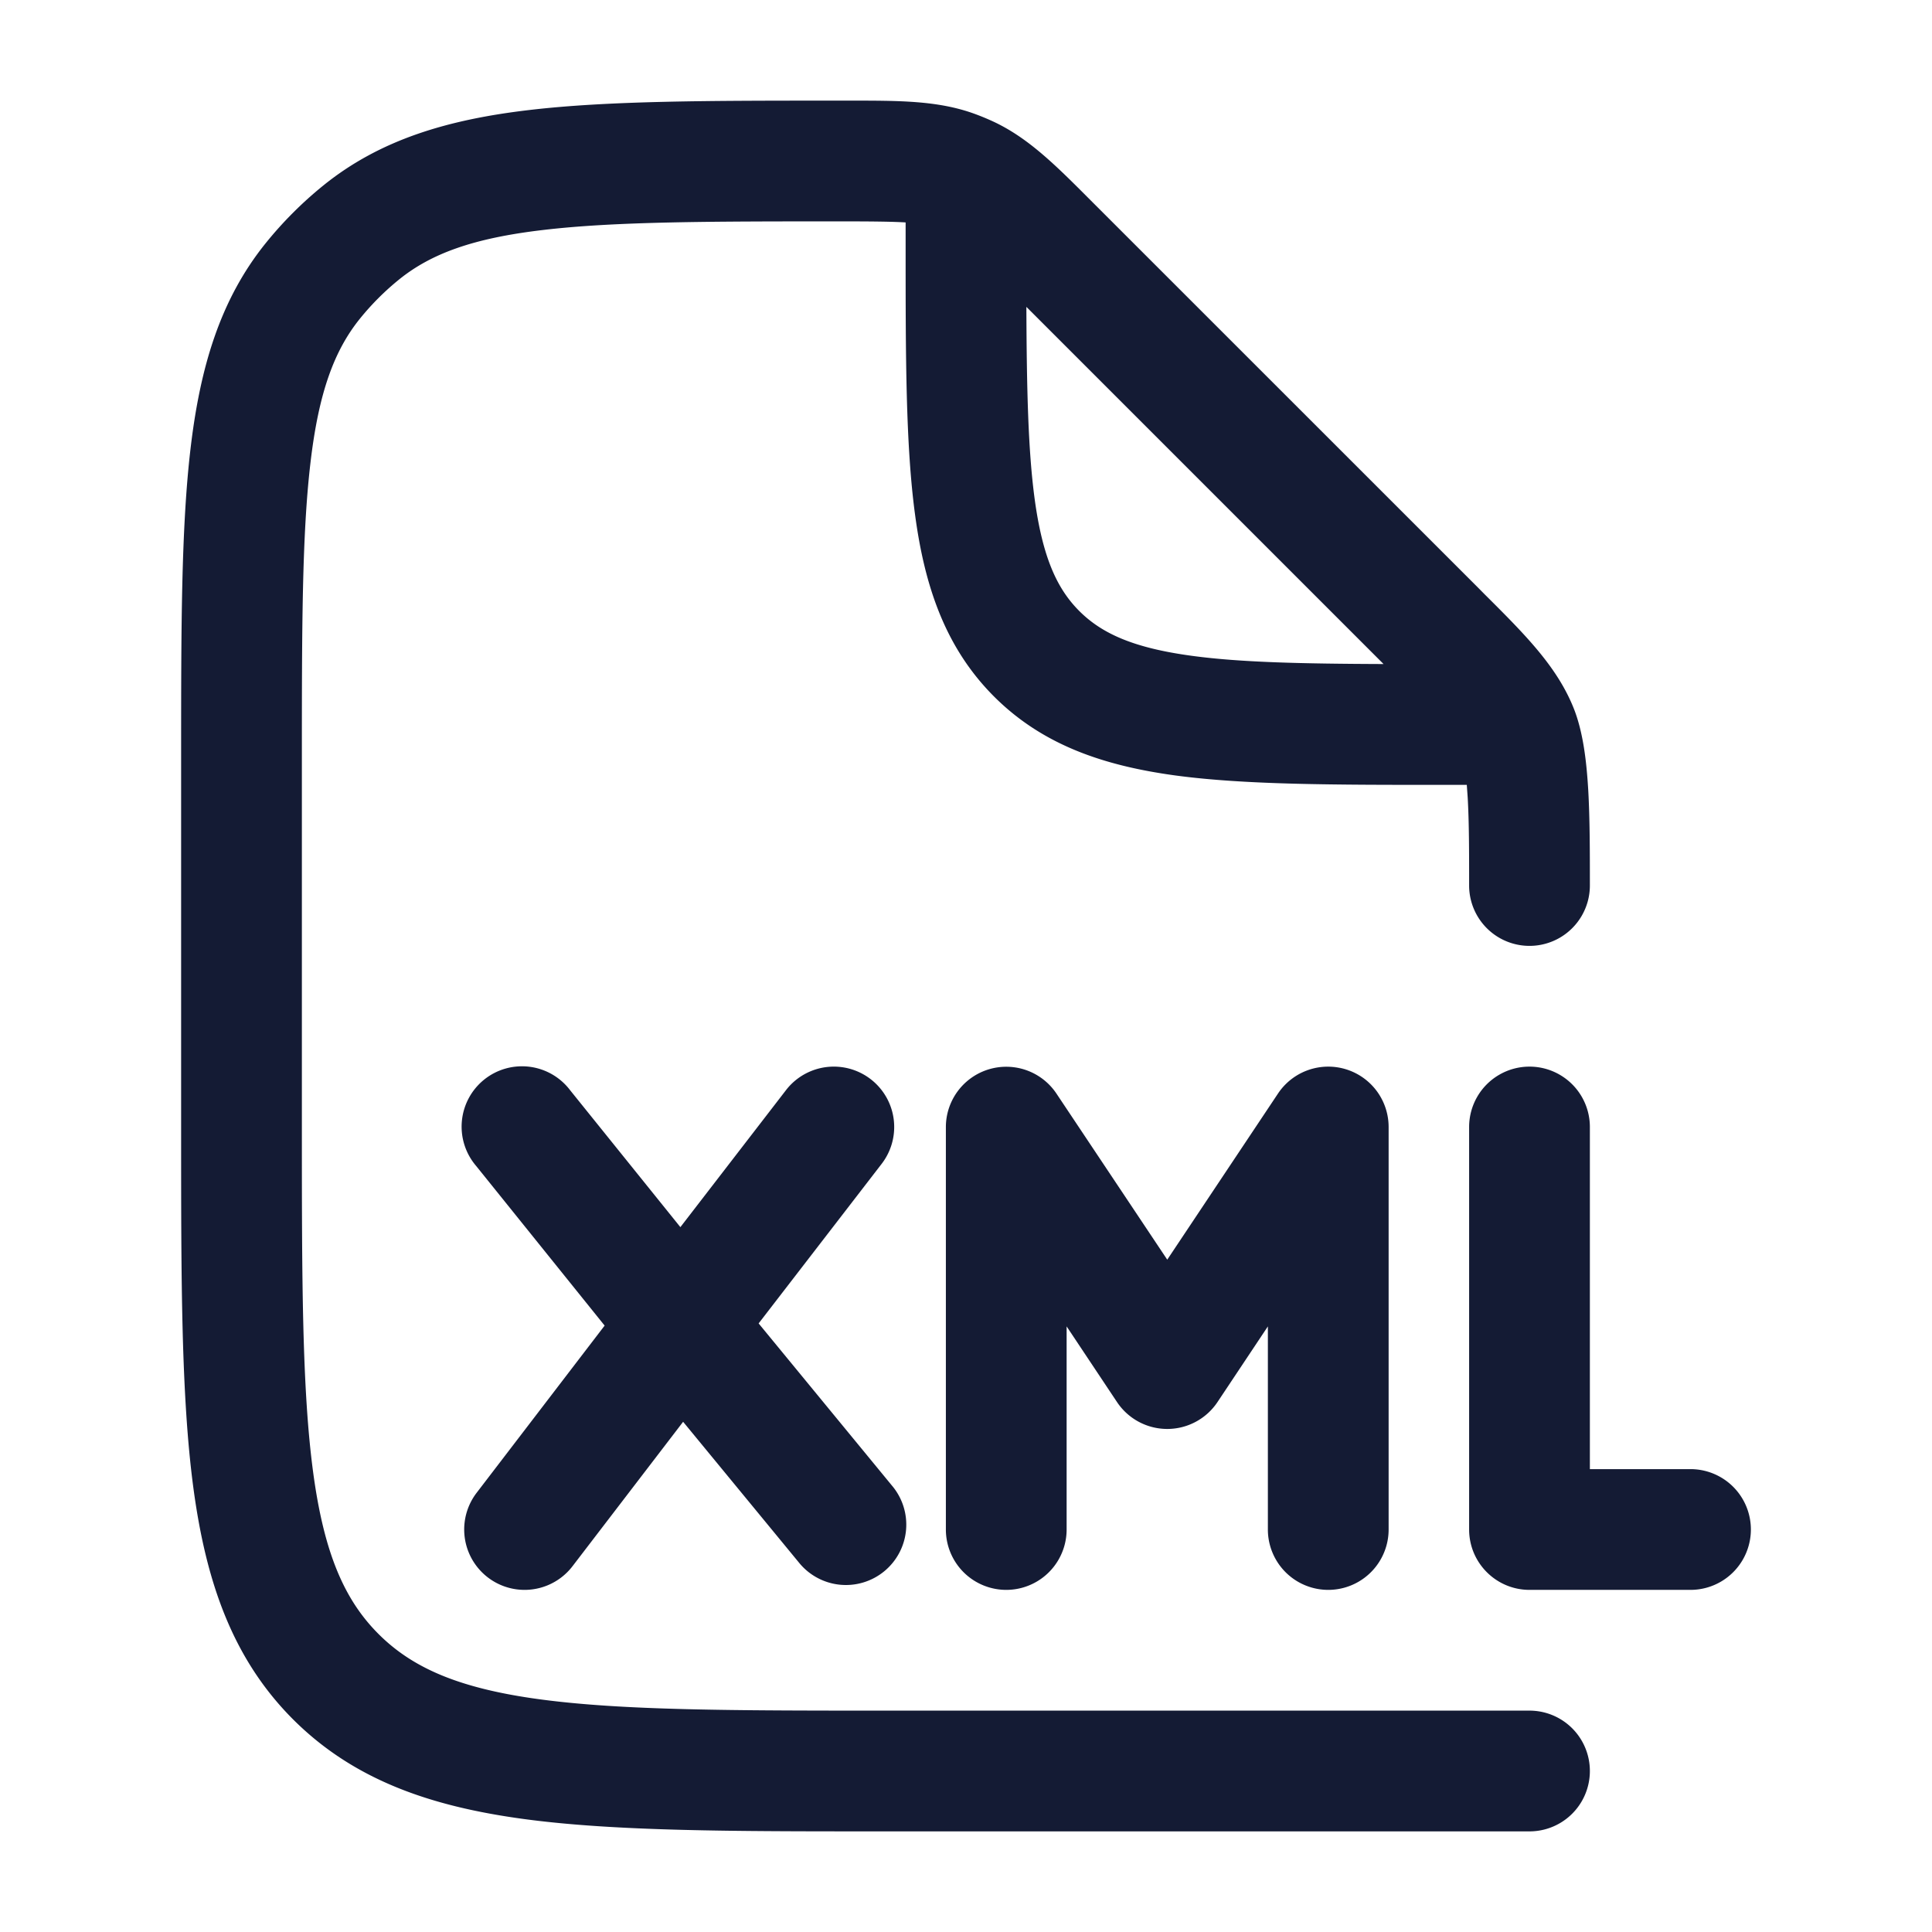 <svg xmlns="http://www.w3.org/2000/svg" width="24" height="24" fill="none"><path fill="#141B34" fill-rule="evenodd" d="M10.456 2.75c.386 0 .627.003.794.013v.292c0 1.368 0 2.47.117 3.337.12.9.38 1.658.981 2.26.602.602 1.36.86 2.26.982.867.116 1.97.116 3.337.116h.276l.011.155c.018.31.018.68.018 1.095a.75.75 0 0 0 1.5 0v-.014c0-.398 0-.808-.02-1.165-.02-.34-.06-.733-.19-1.045-.21-.508-.601-.899-1.096-1.392l-.085-.086-4.737-4.736-.074-.074c-.426-.427-.762-.764-1.19-.969a3 3 0 0 0-.271-.112c-.447-.158-.923-.157-1.527-.157h-.152c-1.582 0-2.835 0-3.827.116-1.019.119-1.858.368-2.562.936a4.8 4.8 0 0 0-.717.717c-.568.704-.817 1.544-.936 2.562-.116.992-.116 2.245-.116 3.827v4.649c0 1.837 0 3.293.153 4.432.158 1.173.49 2.121 1.238 2.87.749.748 1.698 1.08 2.87 1.238 1.14.153 2.595.153 4.433.153H19a.75.75 0 0 0 0-1.5h-8c-1.907 0-3.261-.002-4.29-.14-1.005-.135-1.585-.389-2.008-.812s-.677-1.003-.812-2.009c-.138-1.027-.14-2.382-.14-4.289V9.456c0-1.64.001-2.806.106-3.701.102-.879.296-1.4.614-1.795q.219-.271.49-.49c.395-.318.916-.512 1.795-.614.895-.105 2.06-.106 3.7-.106m2.397 3.442c-.081-.604-.098-1.365-.102-2.38l4.437 4.437c-1.014-.004-1.776-.02-2.38-.102-.734-.099-1.122-.28-1.399-.556-.277-.277-.457-.665-.556-1.399m.271 7.392A.75.75 0 0 0 11.75 14v5a.75.75 0 0 0 1.5 0v-2.523l.626.94a.75.75 0 0 0 1.248 0l.626-.94V19a.75.75 0 0 0 1.5 0v-5a.75.75 0 0 0-1.374-.416L14.5 15.648zm-2.171.874a.75.75 0 0 0-1.188-.916l-1.312 1.702-1.369-1.7a.75.75 0 1 0-1.168.94l1.596 1.983-1.59 2.077a.75.75 0 0 0 1.191.912l1.374-1.794 1.434 1.743a.75.75 0 1 0 1.158-.953L9.424 16.44zM19.75 14a.75.75 0 1 0-1.5 0v5c0 .414.336.75.75.75h2a.75.75 0 0 0 0-1.5h-1.25z" clip-rule="evenodd"/></svg>